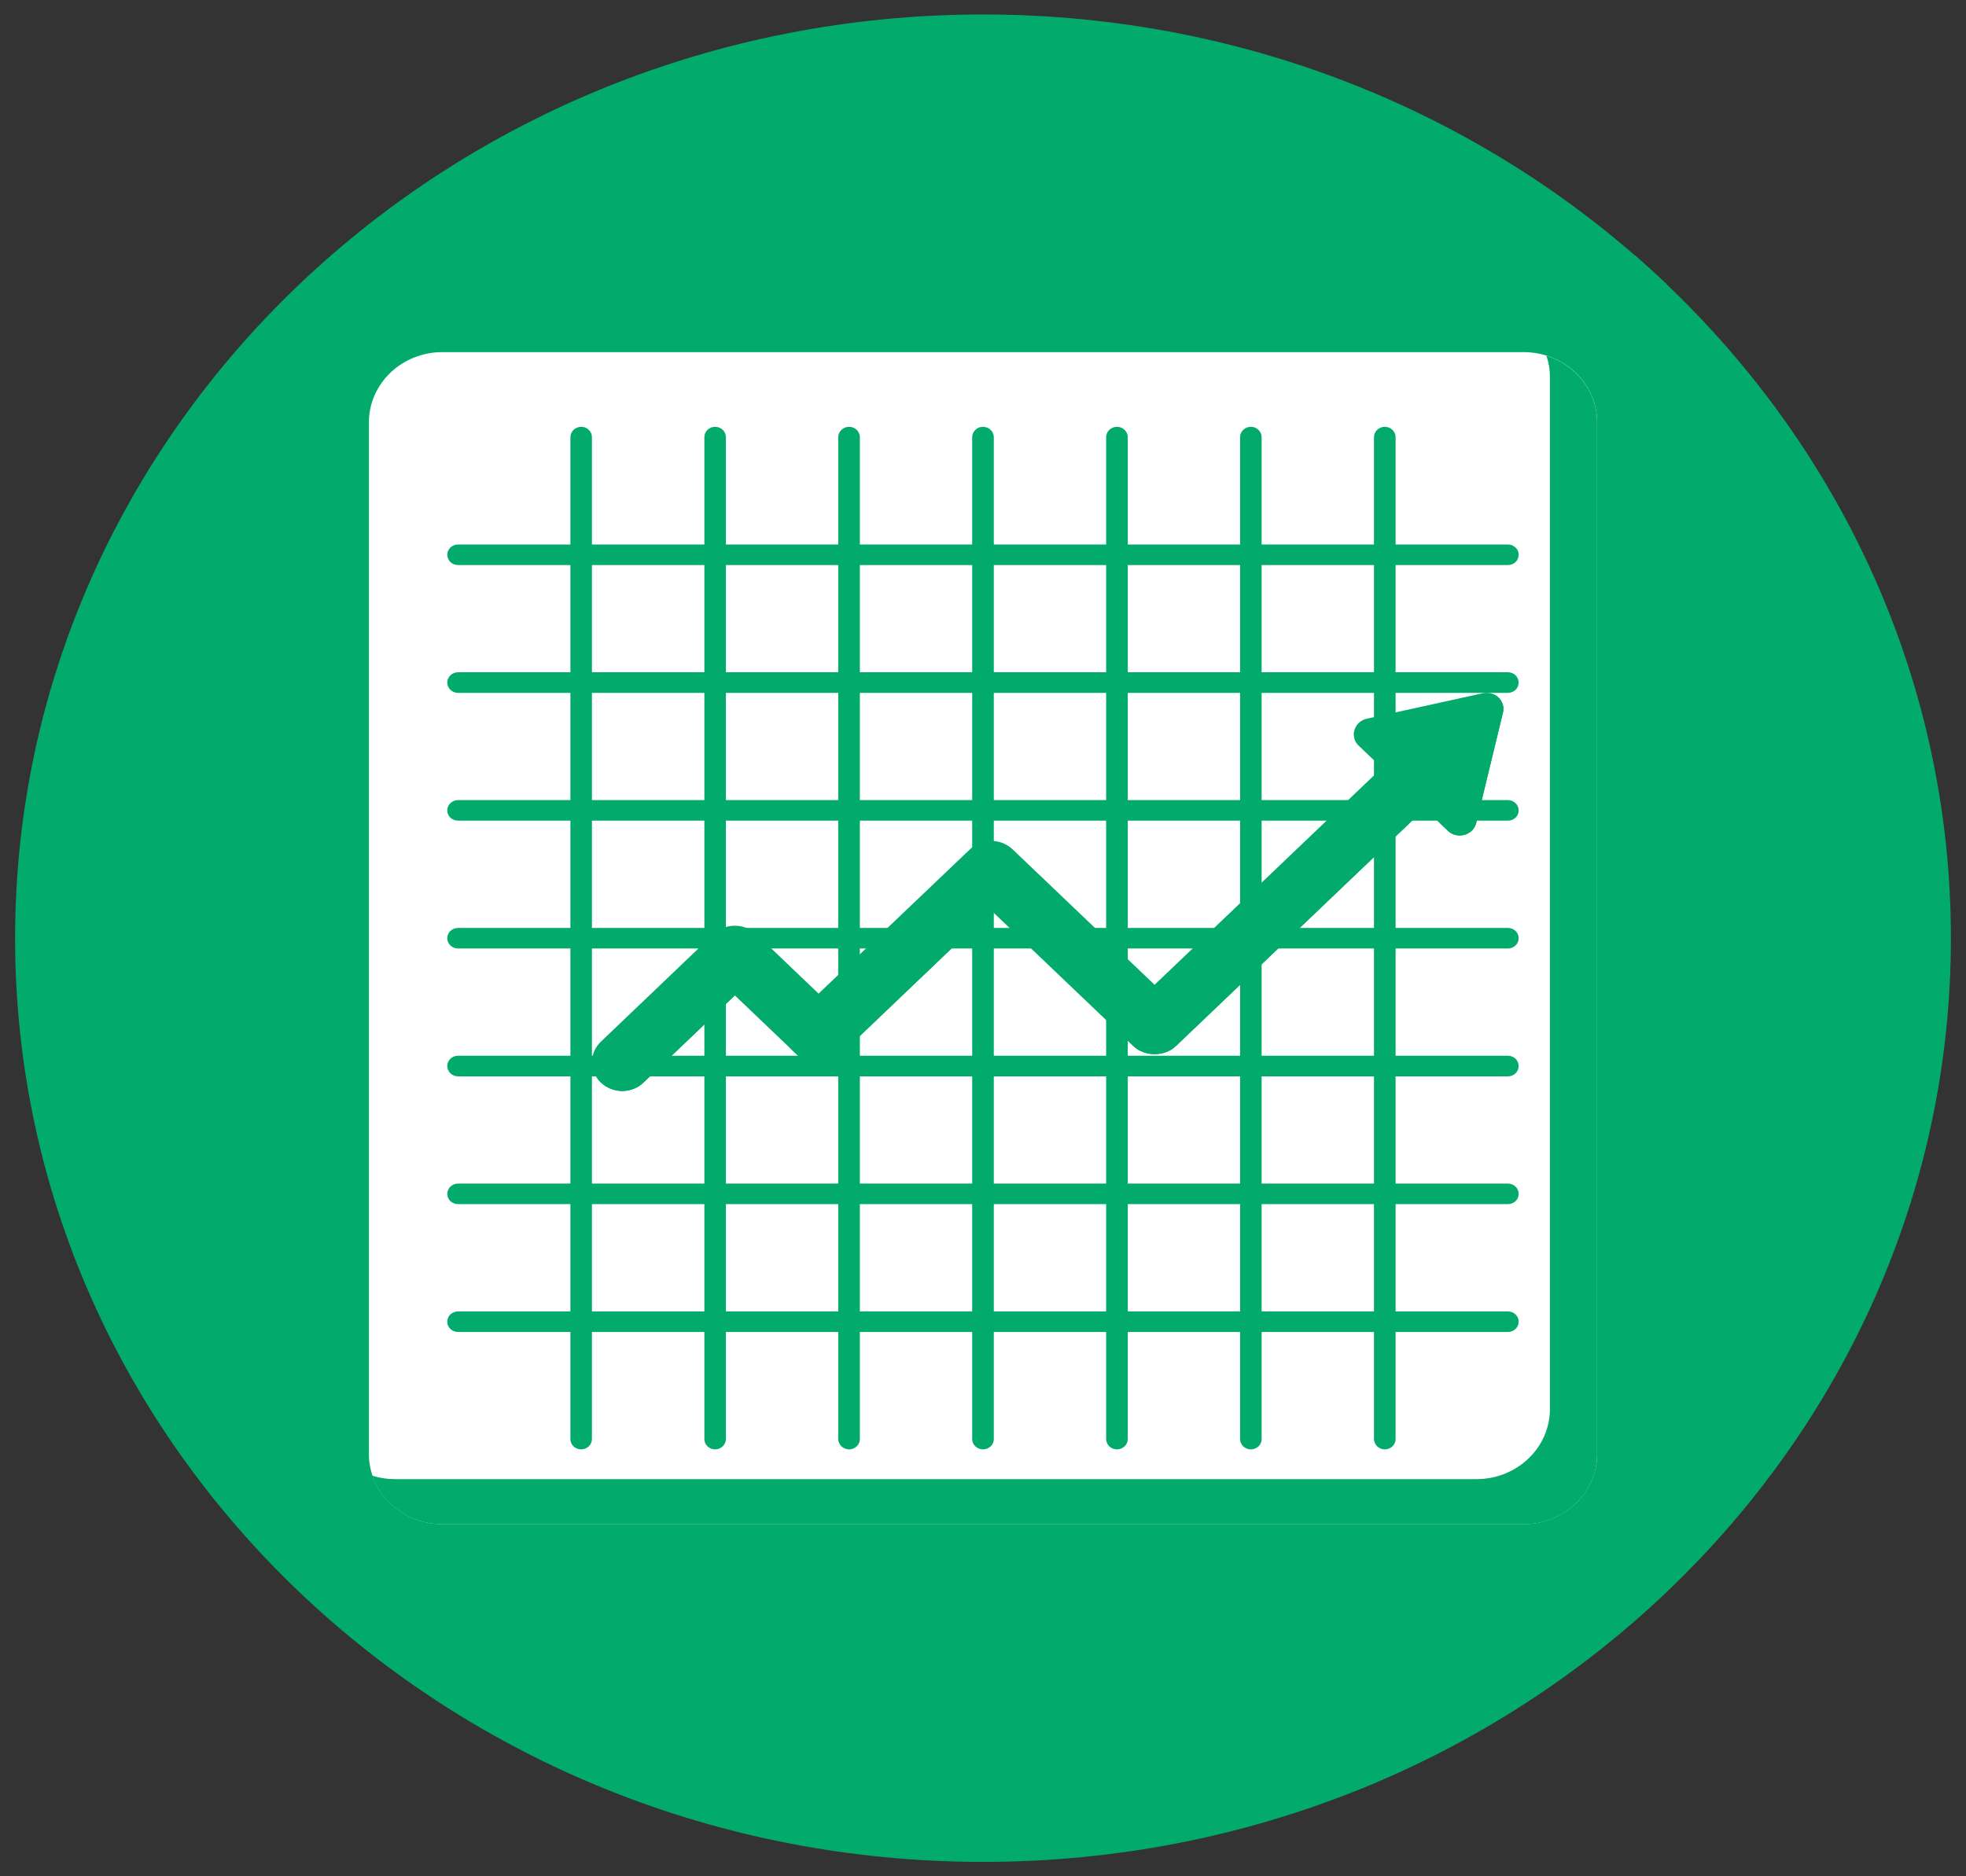 <svg width="22" height="21" viewBox="0 0 22 21" fill="none" xmlns="http://www.w3.org/2000/svg">
<rect x="0" y="0" width="22" height="21" fill="#333333" stroke="none"/>
<g clip-path="url(#clip0_1762_56)">
<path d="M11 20.839C16.981 20.839 21.831 16.21 21.831 10.501C21.831 4.791 16.981 0.162 11 0.162C5.018 0.162 0.169 4.791 0.169 10.501C0.169 16.21 5.018 20.839 11 20.839Z" fill="#02AB6C"/>
<path d="M16.974 3.183C16.952 3.183 16.93 3.179 16.909 3.171C16.888 3.163 16.869 3.151 16.854 3.136C16.838 3.121 16.825 3.103 16.817 3.083C16.808 3.063 16.804 3.042 16.804 3.021C16.804 3 16.808 2.978 16.817 2.959C16.825 2.939 16.838 2.921 16.854 2.906C16.869 2.891 16.888 2.879 16.909 2.871C16.93 2.863 16.952 2.858 16.974 2.858H18.296C18.417 2.964 18.536 3.072 18.653 3.183H16.974ZM15.434 3.021C15.434 3.111 15.511 3.183 15.604 3.183H16.302C16.396 3.183 16.472 3.11 16.472 3.021C16.472 2.932 16.396 2.858 16.302 2.858H15.604C15.511 2.858 15.434 2.931 15.434 3.021ZM4.416 12.549C4.416 12.459 4.34 12.386 4.246 12.386H1.537C1.443 12.386 1.367 12.46 1.367 12.549C1.367 12.638 1.443 12.711 1.537 12.711H4.246C4.34 12.711 4.416 12.639 4.416 12.549ZM4.68 12.549C4.68 12.639 4.756 12.711 4.85 12.711H5.664C5.709 12.711 5.752 12.694 5.784 12.664C5.816 12.633 5.834 12.592 5.834 12.549C5.834 12.506 5.816 12.464 5.784 12.434C5.752 12.404 5.709 12.386 5.664 12.386H4.85C4.756 12.386 4.68 12.459 4.68 12.549ZM19.024 8.337C19.024 8.248 18.948 8.175 18.854 8.175H17.033C16.94 8.175 16.863 8.248 16.863 8.337C16.863 8.427 16.94 8.5 17.033 8.5H18.854C18.948 8.5 19.024 8.427 19.024 8.337ZM19.288 8.337C19.288 8.427 19.364 8.5 19.458 8.5H20.272C20.317 8.5 20.36 8.483 20.392 8.452C20.424 8.422 20.442 8.38 20.442 8.337C20.442 8.294 20.424 8.253 20.392 8.223C20.36 8.192 20.317 8.175 20.272 8.175H19.458C19.364 8.175 19.288 8.248 19.288 8.337ZM15.165 20.045H14.4C14.355 20.045 14.311 20.028 14.28 19.997C14.248 19.967 14.23 19.925 14.23 19.882C14.23 19.839 14.248 19.798 14.28 19.768C14.311 19.737 14.355 19.72 14.4 19.72H15.898C15.658 19.837 15.414 19.945 15.165 20.045ZM12.184 19.72H13.699C13.745 19.72 13.788 19.737 13.82 19.768C13.851 19.798 13.869 19.839 13.869 19.882C13.869 19.925 13.851 19.967 13.82 19.997C13.788 20.028 13.745 20.045 13.699 20.045H12.183C12.138 20.045 12.095 20.027 12.063 19.997C12.031 19.966 12.013 19.925 12.013 19.882C12.013 19.793 12.09 19.72 12.183 19.72L12.184 19.72ZM7.735 17.929H5.577C5.532 17.929 5.489 17.946 5.457 17.976C5.425 18.007 5.407 18.048 5.407 18.091C5.407 18.134 5.425 18.175 5.457 18.206C5.489 18.236 5.532 18.253 5.577 18.253H7.735C7.828 18.253 7.905 18.18 7.905 18.091C7.905 18.002 7.828 17.929 7.735 17.929ZM4.965 18.091C4.965 18.001 4.889 17.929 4.795 17.929H4.612C4.567 17.929 4.524 17.946 4.492 17.976C4.46 18.007 4.442 18.048 4.442 18.091C4.442 18.134 4.46 18.175 4.492 18.206C4.524 18.236 4.567 18.253 4.612 18.253H4.795C4.889 18.253 4.965 18.181 4.965 18.091ZM9.439 1.129H11.597C11.642 1.129 11.685 1.146 11.717 1.176C11.749 1.207 11.767 1.248 11.767 1.291C11.767 1.334 11.749 1.376 11.717 1.406C11.685 1.436 11.642 1.454 11.597 1.454H9.439C9.345 1.454 9.269 1.381 9.269 1.291C9.269 1.202 9.345 1.129 9.439 1.129ZM5.454 3.497H7.611C7.656 3.497 7.7 3.514 7.732 3.545C7.763 3.575 7.781 3.616 7.781 3.659C7.781 3.702 7.763 3.744 7.732 3.774C7.7 3.805 7.656 3.822 7.611 3.822H5.454C5.409 3.822 5.365 3.804 5.333 3.774C5.302 3.744 5.284 3.702 5.284 3.659C5.284 3.57 5.36 3.497 5.454 3.497ZM12.209 1.291C12.209 1.202 12.285 1.129 12.379 1.129H12.562C12.607 1.129 12.65 1.146 12.682 1.176C12.714 1.207 12.732 1.248 12.732 1.291C12.732 1.334 12.714 1.376 12.682 1.406C12.65 1.436 12.607 1.454 12.562 1.454H12.379C12.285 1.454 12.209 1.381 12.209 1.291ZM20.077 14.954H17.919C17.874 14.954 17.831 14.937 17.799 14.907C17.767 14.876 17.749 14.835 17.749 14.792C17.749 14.749 17.767 14.707 17.799 14.677C17.831 14.647 17.874 14.63 17.919 14.63H20.077C20.171 14.63 20.247 14.702 20.247 14.792C20.247 14.881 20.171 14.954 20.077 14.954ZM17.307 14.792C17.307 14.881 17.231 14.954 17.137 14.954H16.954C16.909 14.954 16.866 14.937 16.834 14.907C16.802 14.876 16.784 14.835 16.784 14.792C16.784 14.749 16.802 14.707 16.834 14.677C16.866 14.647 16.909 14.63 16.954 14.63H17.137C17.231 14.63 17.307 14.702 17.307 14.792ZM3.349 6.085C3.349 5.995 3.272 5.922 3.178 5.922H2.896C2.851 5.922 2.807 5.939 2.775 5.97C2.744 6 2.726 6.042 2.726 6.085C2.726 6.128 2.744 6.169 2.775 6.199C2.807 6.23 2.851 6.247 2.896 6.247H3.178C3.272 6.247 3.349 6.174 3.349 6.085ZM2.105 6.247H1.129C1.181 6.138 1.233 6.029 1.289 5.922H2.106C2.151 5.922 2.194 5.939 2.226 5.97C2.258 6 2.276 6.042 2.276 6.085C2.276 6.128 2.258 6.169 2.226 6.2C2.194 6.23 2.151 6.247 2.106 6.247H2.105Z" fill="#02AB6C"/>
<path d="M18.114 4.957V16.504C18.114 16.713 18.027 16.912 17.873 17.059C17.718 17.207 17.509 17.289 17.291 17.289H5.192C4.973 17.289 4.764 17.207 4.61 17.059C4.456 16.912 4.369 16.713 4.369 16.504V4.957C4.369 4.749 4.456 4.549 4.61 4.402C4.764 4.255 4.973 4.172 5.192 4.172H17.291C17.509 4.172 17.718 4.255 17.873 4.402C18.027 4.549 18.114 4.749 18.114 4.957Z" fill="#02AB6C"/>
<path d="M17.872 4.726V16.274C17.872 16.482 17.785 16.682 17.631 16.829C17.477 16.976 17.268 17.059 17.05 17.059H4.95C4.732 17.059 4.523 16.976 4.369 16.829C4.215 16.682 4.128 16.482 4.128 16.274V4.726C4.128 4.518 4.215 4.319 4.369 4.171C4.523 4.024 4.732 3.941 4.95 3.941H17.05C17.268 3.941 17.477 4.024 17.632 4.171C17.786 4.319 17.872 4.518 17.872 4.726H17.872Z" fill="white"/>
<path d="M17.872 4.727V16.275C17.872 16.708 17.505 17.06 17.05 17.06H4.95C4.584 17.06 4.273 16.831 4.166 16.516C4.246 16.542 4.332 16.555 4.422 16.555H16.522C16.975 16.555 17.344 16.204 17.344 15.77V4.223C17.344 4.137 17.331 4.056 17.303 3.98C17.633 4.082 17.872 4.378 17.872 4.727Z" fill="#02AB6C"/>
<path d="M16.874 6.324H5.126C5.094 6.324 5.063 6.312 5.04 6.291C5.018 6.269 5.005 6.24 5.005 6.209C5.005 6.178 5.018 6.149 5.04 6.128C5.063 6.106 5.094 6.094 5.126 6.094H16.874C16.906 6.094 16.936 6.106 16.959 6.128C16.982 6.149 16.994 6.178 16.994 6.209C16.994 6.24 16.982 6.269 16.959 6.291C16.936 6.312 16.906 6.324 16.874 6.324ZM16.874 7.755H5.126C5.094 7.755 5.063 7.743 5.04 7.721C5.018 7.699 5.005 7.67 5.005 7.64C5.005 7.609 5.018 7.58 5.04 7.558C5.063 7.536 5.094 7.524 5.126 7.524H16.874C16.906 7.524 16.936 7.536 16.959 7.558C16.982 7.58 16.994 7.609 16.994 7.64C16.994 7.67 16.982 7.699 16.959 7.721C16.936 7.743 16.906 7.755 16.874 7.755ZM16.874 9.185H5.126C5.094 9.185 5.063 9.173 5.04 9.152C5.018 9.13 5.005 9.101 5.005 9.07C5.005 9.04 5.018 9.01 5.04 8.989C5.063 8.967 5.094 8.955 5.126 8.955H16.874C16.906 8.955 16.936 8.967 16.959 8.989C16.982 9.01 16.994 9.04 16.994 9.07C16.994 9.101 16.982 9.13 16.959 9.152C16.936 9.173 16.906 9.185 16.874 9.185ZM16.874 10.616H5.126C5.094 10.616 5.063 10.604 5.04 10.582C5.018 10.561 5.005 10.531 5.005 10.501C5.005 10.47 5.018 10.441 5.04 10.419C5.063 10.398 5.094 10.386 5.126 10.386H16.874C16.906 10.386 16.936 10.398 16.959 10.419C16.982 10.441 16.994 10.47 16.994 10.501C16.994 10.531 16.982 10.561 16.959 10.582C16.936 10.604 16.906 10.616 16.874 10.616ZM16.874 12.047H5.126C5.094 12.047 5.063 12.035 5.04 12.013C5.018 11.991 5.005 11.962 5.005 11.931C5.005 11.901 5.018 11.872 5.04 11.85C5.063 11.828 5.094 11.816 5.126 11.816H16.874C16.906 11.816 16.936 11.828 16.959 11.85C16.982 11.872 16.994 11.901 16.994 11.931C16.994 11.962 16.982 11.991 16.959 12.013C16.936 12.035 16.906 12.047 16.874 12.047ZM16.874 13.477H5.126C5.094 13.477 5.063 13.465 5.04 13.444C5.018 13.422 5.005 13.393 5.005 13.362C5.005 13.332 5.018 13.302 5.04 13.281C5.063 13.259 5.094 13.247 5.126 13.247H16.874C16.906 13.247 16.936 13.259 16.959 13.281C16.982 13.302 16.994 13.332 16.994 13.362C16.994 13.393 16.982 13.422 16.959 13.444C16.936 13.465 16.906 13.477 16.874 13.477ZM16.874 14.908H5.126C5.094 14.908 5.063 14.896 5.04 14.874C5.018 14.853 5.005 14.823 5.005 14.793C5.005 14.762 5.018 14.733 5.04 14.711C5.063 14.69 5.094 14.678 5.126 14.678H16.874C16.906 14.678 16.936 14.69 16.959 14.711C16.982 14.733 16.994 14.762 16.994 14.793C16.994 14.823 16.982 14.853 16.959 14.874C16.936 14.896 16.906 14.908 16.874 14.908Z" fill="#02AB6C"/>
<path d="M15.496 16.222C15.48 16.222 15.465 16.219 15.45 16.213C15.435 16.207 15.422 16.199 15.411 16.188C15.4 16.177 15.391 16.165 15.385 16.151C15.379 16.137 15.375 16.122 15.375 16.107V4.893C15.375 4.862 15.388 4.833 15.411 4.811C15.433 4.789 15.464 4.777 15.496 4.777C15.528 4.777 15.559 4.789 15.582 4.811C15.604 4.833 15.617 4.862 15.617 4.893V16.107C15.617 16.17 15.563 16.222 15.496 16.222ZM13.998 16.222C13.982 16.222 13.966 16.219 13.951 16.213C13.937 16.207 13.923 16.199 13.912 16.188C13.901 16.177 13.892 16.165 13.886 16.151C13.88 16.137 13.877 16.122 13.877 16.107V4.893C13.877 4.862 13.889 4.833 13.912 4.811C13.935 4.789 13.965 4.777 13.997 4.777C14.03 4.777 14.06 4.789 14.083 4.811C14.105 4.833 14.118 4.862 14.118 4.893V16.107C14.118 16.17 14.064 16.222 13.998 16.222ZM12.499 16.222C12.467 16.222 12.436 16.21 12.413 16.188C12.391 16.166 12.378 16.137 12.378 16.107V4.893C12.378 4.862 12.391 4.833 12.413 4.811C12.436 4.789 12.467 4.777 12.499 4.777C12.531 4.777 12.562 4.789 12.584 4.811C12.607 4.833 12.62 4.862 12.62 4.893V16.107C12.62 16.17 12.565 16.222 12.499 16.222ZM11 16.222C10.984 16.222 10.968 16.219 10.954 16.213C10.939 16.207 10.926 16.199 10.915 16.188C10.903 16.177 10.894 16.165 10.888 16.151C10.882 16.137 10.879 16.122 10.879 16.107V4.893C10.879 4.862 10.892 4.833 10.915 4.811C10.937 4.789 10.968 4.777 11 4.777C11.032 4.777 11.063 4.789 11.085 4.811C11.108 4.833 11.121 4.862 11.121 4.893V16.107C11.121 16.17 11.067 16.222 11 16.222ZM9.501 16.222C9.485 16.222 9.47 16.219 9.455 16.213C9.44 16.207 9.427 16.199 9.416 16.188C9.405 16.177 9.396 16.165 9.39 16.151C9.384 16.137 9.38 16.122 9.38 16.107V4.893C9.38 4.862 9.393 4.833 9.416 4.811C9.438 4.789 9.469 4.777 9.501 4.777C9.533 4.777 9.564 4.789 9.587 4.811C9.609 4.833 9.622 4.862 9.622 4.893V16.107C9.622 16.17 9.568 16.222 9.501 16.222ZM8.002 16.222C7.97 16.222 7.94 16.21 7.917 16.188C7.894 16.166 7.882 16.137 7.882 16.107V4.893C7.882 4.862 7.894 4.833 7.917 4.811C7.94 4.789 7.97 4.777 8.002 4.777C8.034 4.777 8.065 4.789 8.088 4.811C8.11 4.833 8.123 4.862 8.123 4.893V16.107C8.123 16.17 8.069 16.222 8.002 16.222ZM6.504 16.222C6.488 16.222 6.472 16.219 6.457 16.213C6.443 16.207 6.429 16.199 6.418 16.188C6.407 16.177 6.398 16.165 6.392 16.151C6.386 16.137 6.383 16.122 6.383 16.107V4.893C6.383 4.862 6.396 4.833 6.418 4.811C6.441 4.789 6.472 4.777 6.504 4.777C6.536 4.777 6.566 4.789 6.589 4.811C6.612 4.833 6.624 4.862 6.624 4.893V16.107C6.624 16.17 6.57 16.222 6.504 16.222Z" fill="#02AB6C"/>
<path d="M16.819 7.974L16.519 9.212C16.485 9.349 16.306 9.398 16.202 9.299L15.943 9.051L13.159 11.707C13.032 11.829 12.808 11.829 12.682 11.707L11.093 10.191L9.4 11.807C9.336 11.867 9.25 11.902 9.16 11.902C9.071 11.902 8.984 11.867 8.921 11.807L8.223 11.141L7.202 12.115C7.171 12.146 7.134 12.17 7.092 12.186C7.051 12.202 7.007 12.211 6.963 12.211C6.876 12.211 6.79 12.179 6.723 12.115C6.692 12.086 6.667 12.05 6.65 12.011C6.633 11.972 6.624 11.93 6.624 11.888C6.624 11.845 6.633 11.803 6.65 11.764C6.667 11.725 6.692 11.69 6.723 11.66L7.984 10.455C8.047 10.395 8.133 10.361 8.223 10.361C8.314 10.361 8.399 10.395 8.463 10.455L9.16 11.121L10.854 9.506C10.885 9.476 10.922 9.453 10.963 9.436C11.004 9.42 11.048 9.412 11.092 9.412C11.137 9.412 11.181 9.42 11.222 9.436C11.262 9.453 11.3 9.476 11.331 9.506L12.92 11.022L15.464 8.594L15.204 8.346C15.1 8.247 15.152 8.076 15.295 8.044L16.592 7.759C16.623 7.752 16.655 7.752 16.686 7.761C16.717 7.769 16.745 7.785 16.768 7.806C16.791 7.828 16.807 7.855 16.816 7.884C16.825 7.913 16.826 7.944 16.819 7.974Z" fill="#02AB6C"/>
<path d="M8.121 11.043L8.223 11.141L7.203 12.115C7.171 12.146 7.134 12.169 7.093 12.186C7.052 12.202 7.008 12.211 6.963 12.211C6.877 12.211 6.79 12.178 6.724 12.115C6.707 12.099 6.691 12.081 6.678 12.061C6.733 12.096 6.797 12.113 6.86 12.113C6.947 12.113 7.033 12.081 7.1 12.017L8.121 11.043ZM10.991 10.092L11.093 10.191L9.4 11.807C9.337 11.867 9.25 11.902 9.161 11.902C9.071 11.902 8.985 11.867 8.921 11.807L8.819 11.709C8.882 11.769 8.968 11.803 9.058 11.803C9.148 11.803 9.234 11.769 9.297 11.709L10.991 10.092ZM15.84 8.953L15.943 9.051L13.16 11.707C13.033 11.829 12.808 11.829 12.682 11.707L12.58 11.609C12.705 11.731 12.93 11.731 13.057 11.609L15.84 8.953ZM16.819 7.974L16.519 9.212C16.485 9.349 16.307 9.398 16.203 9.299L16.1 9.2C16.204 9.3 16.382 9.251 16.416 9.114L16.716 7.876C16.726 7.837 16.722 7.801 16.708 7.768C16.788 7.801 16.841 7.884 16.819 7.974Z" fill="#02AB6C"/>
</g>
<defs>
<clipPath id="clip0_1762_56">
<rect width="22" height="21" fill="white"/>
</clipPath>
</defs>
</svg>

